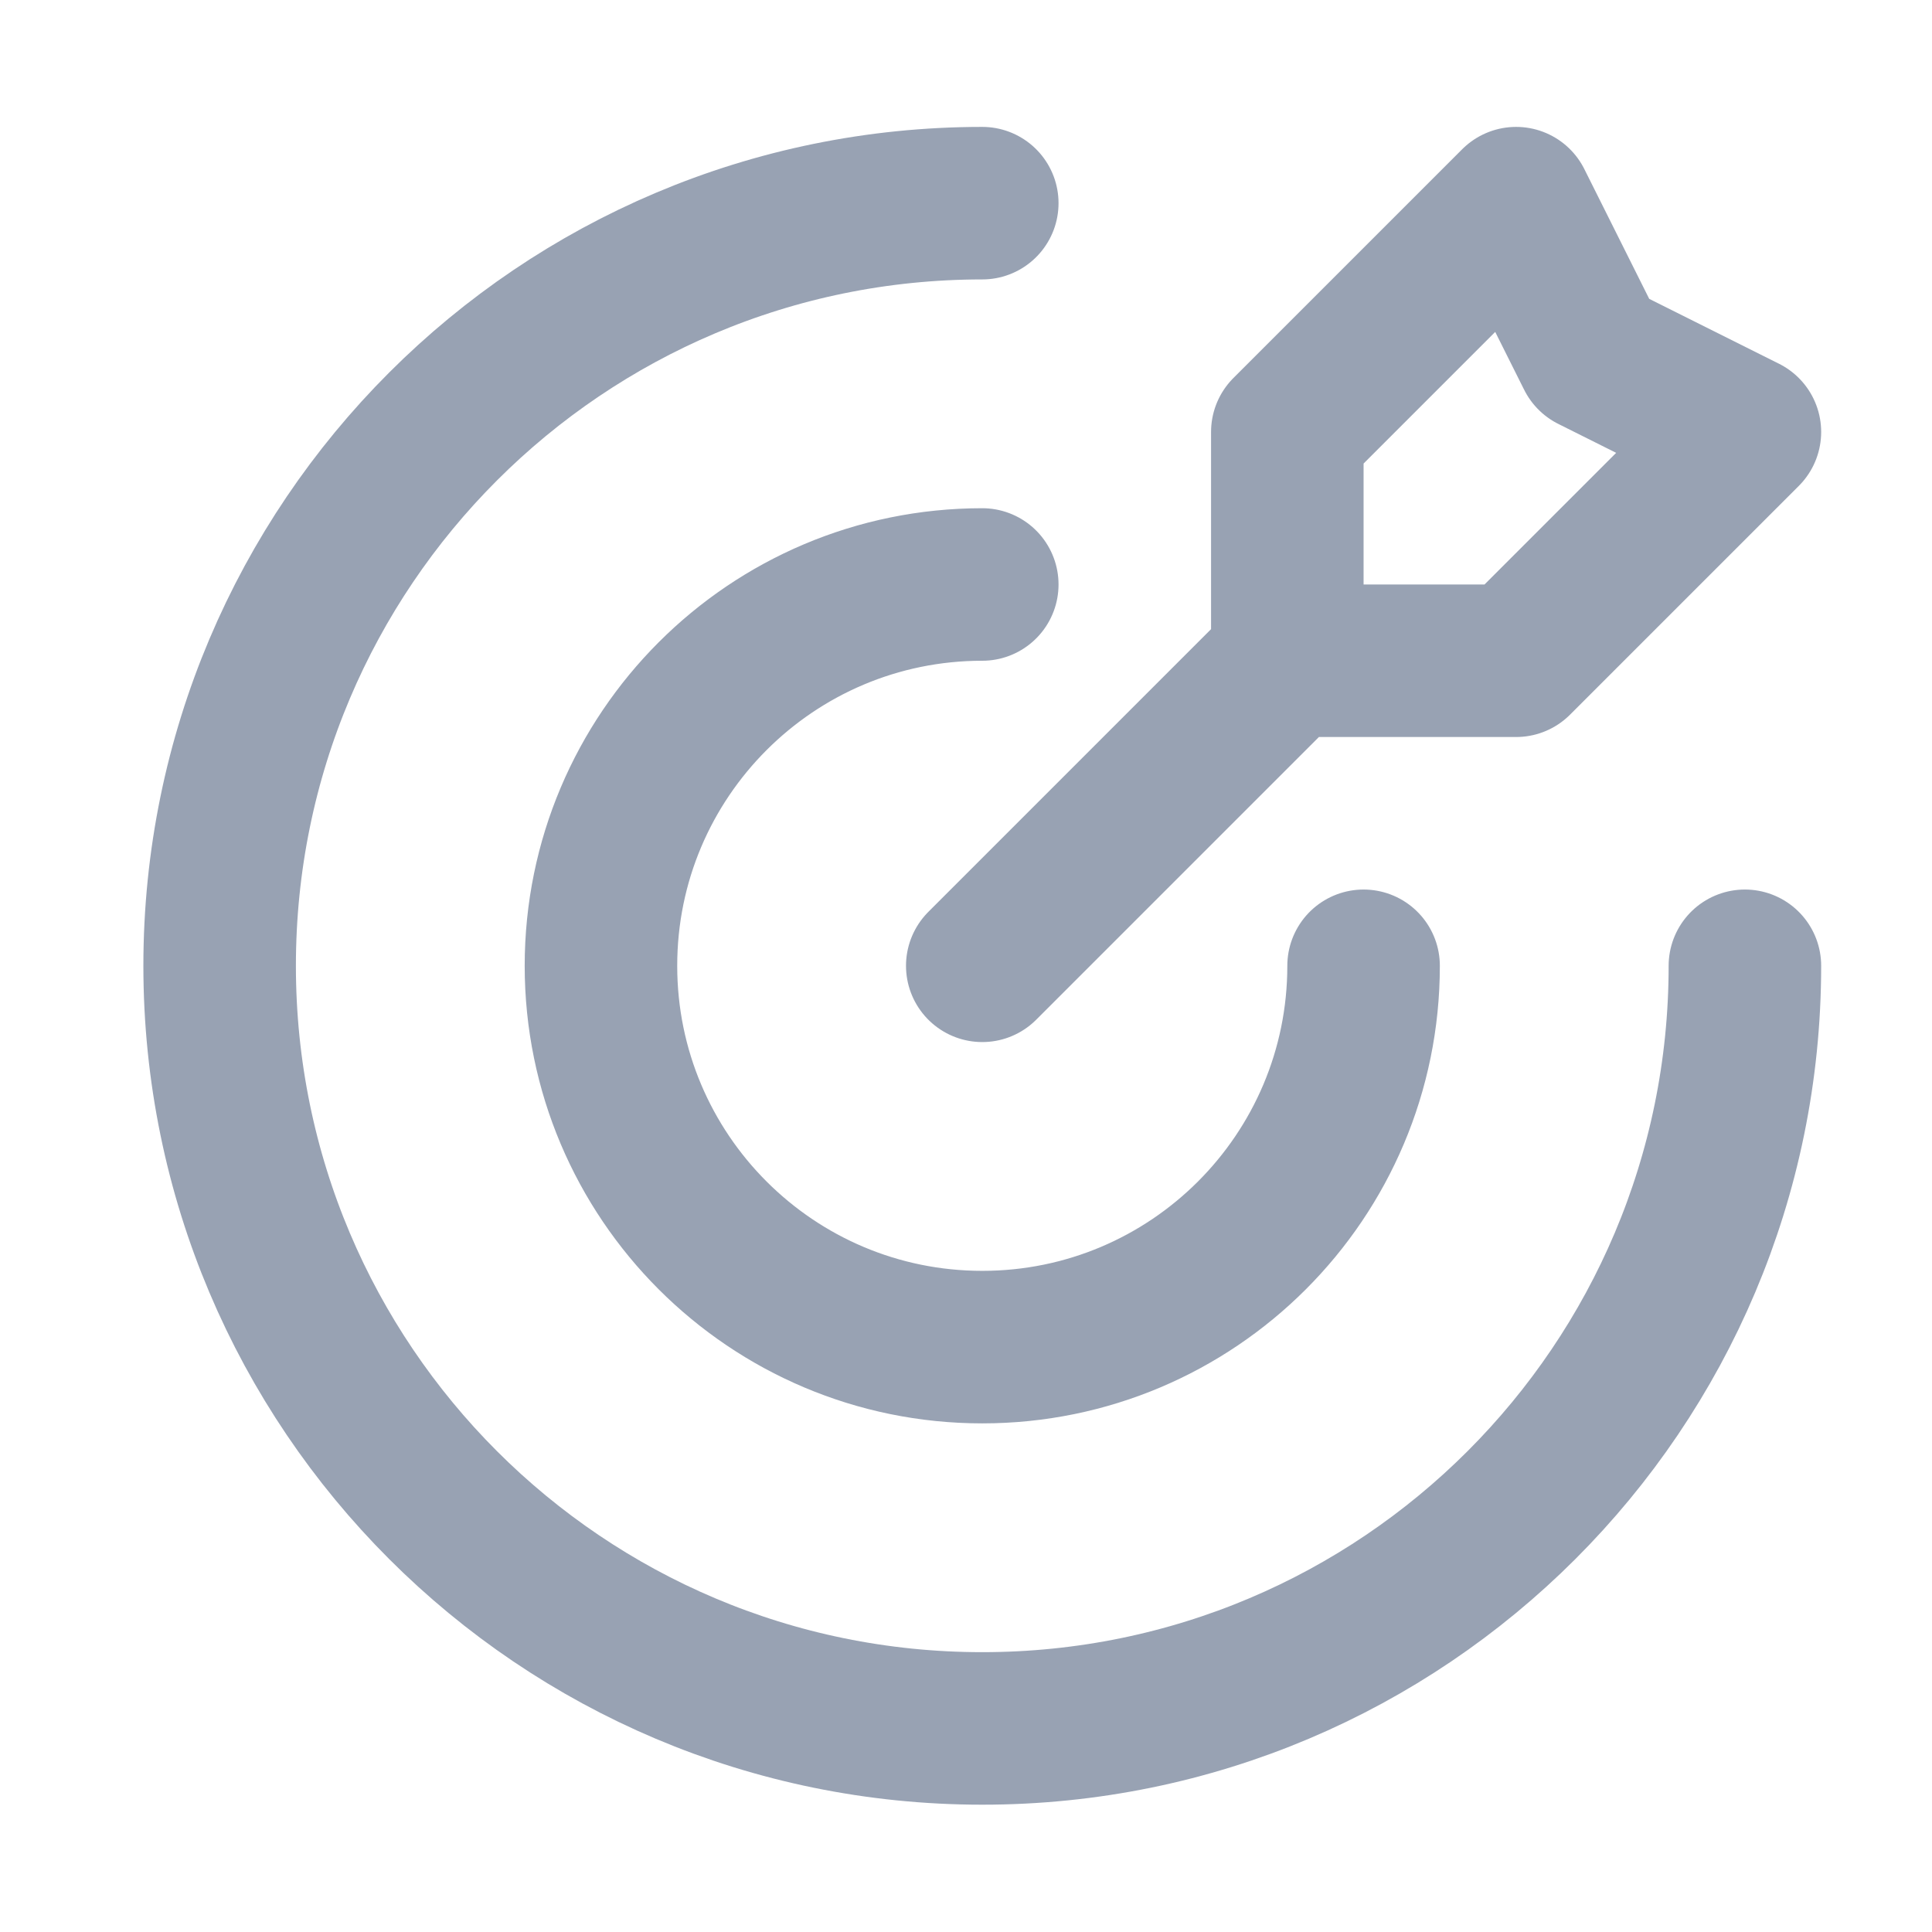 <svg width="19" height="19" viewBox="0 0 19 19" fill="none" xmlns="http://www.w3.org/2000/svg">
<path d="M12.66 6.498V4.248L14.91 1.998L15.66 3.498L17.16 4.248L14.91 6.498H12.66ZM12.66 6.498L9.66 9.498M17.16 9.498C17.16 13.64 13.802 16.998 9.66 16.998C5.518 16.998 2.16 13.64 2.16 9.498C2.16 5.356 5.518 1.998 9.66 1.998M13.41 9.498C13.41 11.569 11.731 13.248 9.66 13.248C7.589 13.248 5.91 11.569 5.91 9.498C5.91 7.427 7.589 5.748 9.66 5.748" stroke="#98A2B3" stroke-width="1.5" stroke-linecap="round" stroke-linejoin="round"/>
</svg>

